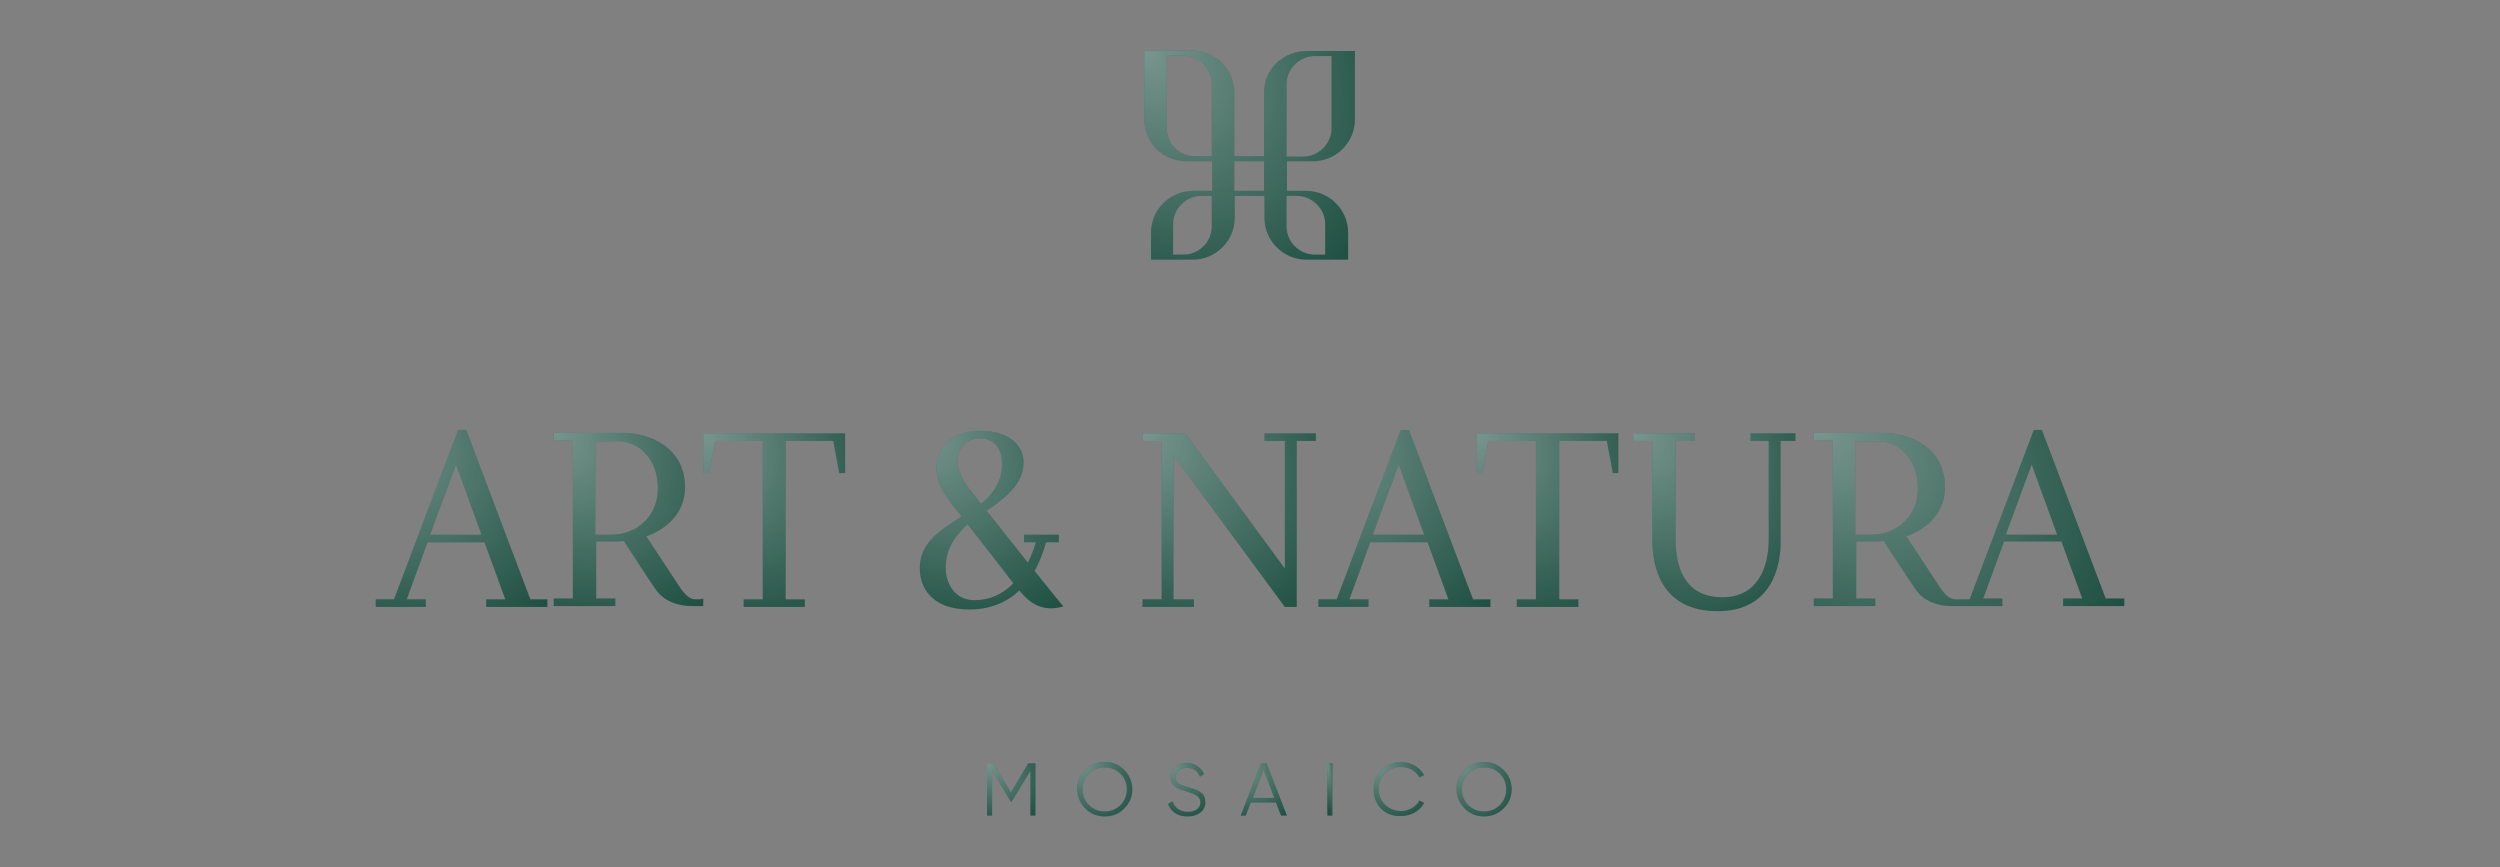 <svg width="346" height="120" viewBox="0 0 346 120" fill="none" xmlns="http://www.w3.org/2000/svg">
<rect x="0" y="0" width="346" height="120" fill="#808080" stroke="none"/>
<path d="M174.941 12.788V21.617H170.825V12.788C170.825 9.631 168.238 7 165.004 7H158.36V16.53C158.36 19.687 160.947 22.318 164.181 22.318H167.768V26.411H165.122C161.947 26.411 159.301 28.984 159.301 32.199V35.941H165.063C168.238 35.941 170.884 33.369 170.884 30.153V27.113H175V30.153C175 33.31 177.587 35.941 180.82 35.941H186.583V32.199C186.583 29.042 183.995 26.411 180.762 26.411H178.116V22.318H181.702C184.877 22.318 187.523 19.746 187.523 16.53V7.058H180.879C177.528 7.058 174.941 9.631 174.941 12.788ZM161.477 17.7V7.702H163.77C165.945 7.702 167.709 9.456 167.709 11.619V21.617H165.416C163.24 21.675 161.477 19.863 161.477 17.7ZM163.77 35.24H162.358V31.03C162.358 28.867 164.122 27.113 166.298 27.113H167.709V31.322C167.709 33.486 165.945 35.24 163.77 35.24ZM183.408 31.03V35.24H181.996C179.821 35.24 178.057 33.486 178.057 31.322V27.113H179.468C181.585 27.113 183.408 28.867 183.408 31.03ZM174.941 26.411H170.825V22.318H174.941V26.411ZM180.35 21.675H178.057V11.677C178.057 9.514 179.821 7.76 181.996 7.76H184.289V17.758C184.289 19.863 182.526 21.675 180.35 21.675Z" fill="#1D4F41"/>
<path d="M174.941 12.788V21.617H170.825V12.788C170.825 9.631 168.238 7 165.004 7H158.36V16.53C158.36 19.687 160.947 22.318 164.181 22.318H167.768V26.411H165.122C161.947 26.411 159.301 28.984 159.301 32.199V35.941H165.063C168.238 35.941 170.884 33.369 170.884 30.153V27.113H175V30.153C175 33.31 177.587 35.941 180.82 35.941H186.583V32.199C186.583 29.042 183.995 26.411 180.762 26.411H178.116V22.318H181.702C184.877 22.318 187.523 19.746 187.523 16.53V7.058H180.879C177.528 7.058 174.941 9.631 174.941 12.788ZM161.477 17.7V7.702H163.77C165.945 7.702 167.709 9.456 167.709 11.619V21.617H165.416C163.24 21.675 161.477 19.863 161.477 17.7ZM163.77 35.24H162.358V31.03C162.358 28.867 164.122 27.113 166.298 27.113H167.709V31.322C167.709 33.486 165.945 35.24 163.77 35.24ZM183.408 31.03V35.24H181.996C179.821 35.24 178.057 33.486 178.057 31.322V27.113H179.468C181.585 27.113 183.408 28.867 183.408 31.03ZM174.941 26.411H170.825V22.318H174.941V26.411ZM180.35 21.675H178.057V11.677C178.057 9.514 179.821 7.76 181.996 7.76H184.289V17.758C184.289 19.863 182.526 21.675 180.35 21.675Z" fill="url(#paint0_radial)" fill-opacity="0.4" style="mix-blend-mode:overlay"/>
<path d="M143.308 105.633V112.883H142.603V106.685L140.016 110.953H139.898L137.311 106.685V112.883H136.605V105.633H137.487L139.898 109.667L142.309 105.633H143.308Z" fill="#1D4F41"/>
<path d="M143.308 105.633V112.883H142.603V106.685L140.016 110.953H139.898L137.311 106.685V112.883H136.605V105.633H137.487L139.898 109.667L142.309 105.633H143.308Z" fill="url(#paint1_radial)" fill-opacity="0.4" style="mix-blend-mode:overlay"/>
<path d="M152.893 112.998C151.834 112.998 150.952 112.647 150.188 111.887C149.482 111.127 149.071 110.25 149.071 109.198C149.071 108.145 149.424 107.268 150.188 106.567C150.893 105.807 151.834 105.456 152.893 105.456C153.951 105.456 154.833 105.807 155.597 106.567C156.303 107.268 156.714 108.204 156.714 109.198C156.714 110.25 156.362 111.127 155.597 111.887C154.892 112.647 153.951 112.998 152.893 112.998ZM152.893 112.296C153.774 112.296 154.48 112.004 155.068 111.419C155.656 110.835 155.95 110.075 155.95 109.256C155.95 108.379 155.656 107.678 155.068 107.093C154.48 106.508 153.774 106.216 152.893 106.216C152.011 106.216 151.305 106.508 150.717 107.093C150.129 107.678 149.835 108.379 149.835 109.256C149.835 110.133 150.129 110.835 150.717 111.419C151.305 112.004 152.069 112.296 152.893 112.296Z" fill="#1D4F41"/>
<path d="M152.893 112.998C151.834 112.998 150.952 112.647 150.188 111.887C149.482 111.127 149.071 110.25 149.071 109.198C149.071 108.145 149.424 107.268 150.188 106.567C150.893 105.807 151.834 105.456 152.893 105.456C153.951 105.456 154.833 105.807 155.597 106.567C156.303 107.268 156.714 108.204 156.714 109.198C156.714 110.25 156.362 111.127 155.597 111.887C154.892 112.647 153.951 112.998 152.893 112.998ZM152.893 112.296C153.774 112.296 154.48 112.004 155.068 111.419C155.656 110.835 155.95 110.075 155.95 109.256C155.95 108.379 155.656 107.678 155.068 107.093C154.48 106.508 153.774 106.216 152.893 106.216C152.011 106.216 151.305 106.508 150.717 107.093C150.129 107.678 149.835 108.379 149.835 109.256C149.835 110.133 150.129 110.835 150.717 111.419C151.305 112.004 152.069 112.296 152.893 112.296Z" fill="url(#paint2_radial)" fill-opacity="0.4" style="mix-blend-mode:overlay"/>
<path d="M161.652 111.244L162.299 110.893C162.534 111.77 163.299 112.355 164.416 112.355C165.474 112.355 166.121 111.829 166.121 111.069C166.121 110.659 166.003 110.426 165.709 110.192C165.415 109.958 164.945 109.782 164.357 109.607C163.593 109.373 163.063 109.139 162.828 109.022C162.299 108.672 162.005 108.204 162.005 107.561C162.005 106.976 162.24 106.45 162.652 106.099C163.063 105.748 163.593 105.573 164.239 105.573C165.357 105.573 166.238 106.216 166.65 107.151L166.062 107.502C165.709 106.684 165.121 106.274 164.239 106.274C163.357 106.274 162.711 106.742 162.711 107.561C162.711 107.911 162.828 108.204 163.063 108.379C163.299 108.555 163.71 108.73 164.298 108.905L164.886 109.081C165.004 109.139 165.18 109.198 165.415 109.256C165.65 109.315 165.827 109.432 165.886 109.49C166.121 109.607 166.474 109.841 166.591 110.075C166.709 110.309 166.826 110.659 166.826 111.01C166.826 111.595 166.591 112.121 166.121 112.472C165.65 112.823 165.063 112.998 164.357 112.998C163.005 112.998 162.005 112.355 161.652 111.244Z" fill="#1D4F41"/>
<path d="M161.652 111.244L162.299 110.893C162.534 111.77 163.299 112.355 164.416 112.355C165.474 112.355 166.121 111.829 166.121 111.069C166.121 110.659 166.003 110.426 165.709 110.192C165.415 109.958 164.945 109.782 164.357 109.607C163.593 109.373 163.063 109.139 162.828 109.022C162.299 108.672 162.005 108.204 162.005 107.561C162.005 106.976 162.24 106.45 162.652 106.099C163.063 105.748 163.593 105.573 164.239 105.573C165.357 105.573 166.238 106.216 166.65 107.151L166.062 107.502C165.709 106.684 165.121 106.274 164.239 106.274C163.357 106.274 162.711 106.742 162.711 107.561C162.711 107.911 162.828 108.204 163.063 108.379C163.299 108.555 163.71 108.73 164.298 108.905L164.886 109.081C165.004 109.139 165.18 109.198 165.415 109.256C165.65 109.315 165.827 109.432 165.886 109.49C166.121 109.607 166.474 109.841 166.591 110.075C166.709 110.309 166.826 110.659 166.826 111.01C166.826 111.595 166.591 112.121 166.121 112.472C165.65 112.823 165.063 112.998 164.357 112.998C163.005 112.998 162.005 112.355 161.652 111.244Z" fill="url(#paint3_radial)" fill-opacity="0.4" style="mix-blend-mode:overlay"/>
<path d="M177.292 112.882L176.587 111.069H173.118L172.412 112.882H171.707L174.529 105.632H175.293L178.115 112.882H177.292ZM173.412 110.426H176.351L174.882 106.509L173.412 110.426Z" fill="#1D4F41"/>
<path d="M177.292 112.882L176.587 111.069H173.118L172.412 112.882H171.707L174.529 105.632H175.293L178.115 112.882H177.292ZM173.412 110.426H176.351L174.882 106.509L173.412 110.426Z" fill="url(#paint4_radial)" fill-opacity="0.4" style="mix-blend-mode:overlay"/>
<path d="M183.702 105.632H184.407V112.882H183.702V105.632Z" fill="#1D4F41"/>
<path d="M183.702 105.632H184.407V112.882H183.702V105.632Z" fill="url(#paint5_radial)" fill-opacity="0.4" style="mix-blend-mode:overlay"/>
<path d="M191.167 111.945C190.461 111.244 190.108 110.308 190.108 109.256C190.108 108.204 190.461 107.327 191.167 106.566C191.872 105.865 192.813 105.456 193.93 105.456C195.282 105.456 196.458 106.157 197.105 107.268L196.458 107.619C195.988 106.742 195.047 106.157 193.93 106.157C193.048 106.157 192.284 106.45 191.696 107.034C191.108 107.619 190.814 108.32 190.814 109.197C190.814 110.074 191.108 110.776 191.696 111.361C192.284 111.945 193.048 112.238 193.93 112.238C194.988 112.238 195.988 111.653 196.458 110.776L197.105 111.127C196.517 112.238 195.282 112.939 193.93 112.939C192.813 112.998 191.872 112.647 191.167 111.945Z" fill="#1D4F41"/>
<path d="M191.167 111.945C190.461 111.244 190.108 110.308 190.108 109.256C190.108 108.204 190.461 107.327 191.167 106.566C191.872 105.865 192.813 105.456 193.93 105.456C195.282 105.456 196.458 106.157 197.105 107.268L196.458 107.619C195.988 106.742 195.047 106.157 193.93 106.157C193.048 106.157 192.284 106.45 191.696 107.034C191.108 107.619 190.814 108.32 190.814 109.197C190.814 110.074 191.108 110.776 191.696 111.361C192.284 111.945 193.048 112.238 193.93 112.238C194.988 112.238 195.988 111.653 196.458 110.776L197.105 111.127C196.517 112.238 195.282 112.939 193.93 112.939C192.813 112.998 191.872 112.647 191.167 111.945Z" fill="url(#paint6_radial)" fill-opacity="0.4" style="mix-blend-mode:overlay"/>
<path d="M205.396 112.998C204.338 112.998 203.456 112.647 202.691 111.887C201.986 111.127 201.574 110.25 201.574 109.197C201.574 108.145 201.927 107.268 202.691 106.566C203.397 105.806 204.338 105.456 205.396 105.456C206.454 105.456 207.336 105.806 208.101 106.566C208.806 107.268 209.218 108.204 209.218 109.197C209.218 110.25 208.865 111.127 208.101 111.887C207.336 112.647 206.454 112.998 205.396 112.998ZM205.396 112.296C206.278 112.296 206.983 112.004 207.571 111.419C208.159 110.835 208.453 110.074 208.453 109.256C208.453 108.379 208.159 107.677 207.571 107.093C206.983 106.508 206.278 106.216 205.396 106.216C204.514 106.216 203.808 106.508 203.221 107.093C202.633 107.677 202.339 108.379 202.339 109.256C202.339 110.133 202.633 110.835 203.221 111.419C203.808 112.004 204.514 112.296 205.396 112.296Z" fill="#1D4F41"/>
<path d="M205.396 112.998C204.338 112.998 203.456 112.647 202.691 111.887C201.986 111.127 201.574 110.25 201.574 109.197C201.574 108.145 201.927 107.268 202.691 106.566C203.397 105.806 204.338 105.456 205.396 105.456C206.454 105.456 207.336 105.806 208.101 106.566C208.806 107.268 209.218 108.204 209.218 109.197C209.218 110.25 208.865 111.127 208.101 111.887C207.336 112.647 206.454 112.998 205.396 112.998ZM205.396 112.296C206.278 112.296 206.983 112.004 207.571 111.419C208.159 110.835 208.453 110.074 208.453 109.256C208.453 108.379 208.159 107.677 207.571 107.093C206.983 106.508 206.278 106.216 205.396 106.216C204.514 106.216 203.808 106.508 203.221 107.093C202.633 107.677 202.339 108.379 202.339 109.256C202.339 110.133 202.633 110.835 203.221 111.419C203.808 112.004 204.514 112.296 205.396 112.296Z" fill="url(#paint7_radial)" fill-opacity="0.4" style="mix-blend-mode:overlay"/>
<path d="M73.402 82.949L64.524 59.504H63.407L54.528 82.949H52V84.001H54.117H55.293H55.88H58.938V82.949H56.292L59.173 75.056H67.052L69.933 82.949H67.287V84.001H70.286H70.932H72.108H73.813H75.754V82.949H73.402ZM59.526 74.004L63.112 64.298L66.64 74.004H59.526Z" fill="#1D4F41"/>
<path d="M73.402 82.949L64.524 59.504H63.407L54.528 82.949H52V84.001H54.117H55.293H55.88H58.938V82.949H56.292L59.173 75.056H67.052L69.933 82.949H67.287V84.001H70.286H70.932H72.108H73.813H75.754V82.949H73.402ZM59.526 74.004L63.112 64.298L66.64 74.004H59.526Z" fill="url(#paint8_radial)" fill-opacity="0.4" style="mix-blend-mode:overlay"/>
<path d="M203.868 82.947L194.989 59.502H193.872L184.994 82.947H182.466V83.999H184.582H185.758H186.346H189.404V82.947H186.758L189.639 75.054H197.576L200.457 82.947H197.812V83.999H200.81H201.457H202.633H204.338H206.278V82.947H203.868ZM189.992 74.002L193.578 64.296L197.106 74.002H189.992Z" fill="#1D4F41"/>
<path d="M203.868 82.947L194.989 59.502H193.872L184.994 82.947H182.466V83.999H184.582H185.758H186.346H189.404V82.947H186.758L189.639 75.054H197.576L200.457 82.947H197.812V83.999H200.81H201.457H202.633H204.338H206.278V82.947H203.868ZM189.992 74.002L193.578 64.296L197.106 74.002H189.992Z" fill="url(#paint9_radial)" fill-opacity="0.4" style="mix-blend-mode:overlay"/>
<path d="M108.737 59.973H105.562H97.331V61.026V65.469H98.154L98.977 61.026H105.562V82.951H102.916V84.003H105.562H108.737H111.383V82.951H108.737V61.026H115.322L116.145 65.469H116.968V61.026V59.973H108.737Z" fill="#1D4F41"/>
<path d="M108.737 59.973H105.562H97.331V61.026V65.469H98.154L98.977 61.026H105.562V82.951H102.916V84.003H105.562H108.737H111.383V82.951H108.737V61.026H115.322L116.145 65.469H116.968V61.026V59.973H108.737Z" fill="url(#paint10_radial)" fill-opacity="0.4" style="mix-blend-mode:overlay"/>
<path d="M215.802 59.973H212.569H204.396V61.026V65.469H205.16L205.983 61.026H212.569V82.951H209.923V84.003H212.569H215.802H218.448V82.951H215.802V61.026H222.388L223.211 65.469H223.975V61.026V59.973H215.802Z" fill="#1D4F41"/>
<path d="M215.802 59.973H212.569H204.396V61.026V65.469H205.16L205.983 61.026H212.569V82.951H209.923V84.003H212.569H215.802H218.448V82.951H215.802V61.026H222.388L223.211 65.469H223.975V61.026V59.973H215.802Z" fill="url(#paint11_radial)" fill-opacity="0.4" style="mix-blend-mode:overlay"/>
<path d="M182.114 59.973H179.468H177.822H175V61.026H177.822V78.683L164.063 59.973H162.417H160.771H158.125V61.026H160.771V82.951H158.125V84.003H160.771H162.417H165.239V82.951H162.417V63.072L177.822 84.003H179.468V61.026H182.114V59.973Z" fill="#1D4F41"/>
<path d="M182.114 59.973H179.468H177.822H175V61.026H177.822V78.683L164.063 59.973H162.417H160.771H158.125V61.026H160.771V82.951H158.125V84.003H160.771H162.417H165.239V82.951H162.417V63.072L177.822 84.003H179.468V61.026H182.114V59.973Z" fill="url(#paint12_radial)" fill-opacity="0.4" style="mix-blend-mode:overlay"/>
<path d="M248.493 59.973H246.435H244.789H242.26V61.026H244.789V74.59C244.789 78.449 243.319 82.659 238.38 82.659C232.971 82.659 231.912 78.157 231.912 74.766V61.026H234.558V59.973H231.912H228.679H226.033V61.026H228.679V74.766C228.679 78.157 229.737 84.588 237.733 84.588C245.259 84.588 246.435 78.274 246.435 75.116V61.026H248.493V59.973Z" fill="#1D4F41"/>
<path d="M248.493 59.973H246.435H244.789H242.26V61.026H244.789V74.59C244.789 78.449 243.319 82.659 238.38 82.659C232.971 82.659 231.912 78.157 231.912 74.766V61.026H234.558V59.973H231.912H228.679H226.033V61.026H228.679V74.766C228.679 78.157 229.737 84.588 237.733 84.588C245.259 84.588 246.435 78.274 246.435 75.116V61.026H248.493V59.973Z" fill="url(#paint13_radial)" fill-opacity="0.4" style="mix-blend-mode:overlay"/>
<path d="M291.473 82.947L282.595 59.502H281.477L272.599 82.947H271.6H270.659C269.777 82.947 269.13 82.304 268.189 80.842C268.013 80.55 265.132 76.223 263.839 74.236C266.72 73.183 269.189 70.961 269.189 67.453C269.189 61.606 263.78 59.852 260.546 59.911H256.901H253.667H251.021V60.963H253.667V82.83H251.021V83.883H253.667H256.901H259.546V82.83H256.901V74.937H259.488C259.899 74.937 260.311 74.937 260.722 74.879C261.428 75.99 264.838 81.193 265.073 81.485C266.249 83.298 268.366 83.883 270.189 83.883H271.717H272.305H273.481H274.069H277.126V82.83H274.481L277.362 74.937H285.299L288.18 82.83H285.534V83.883H288.533H289.18H290.356H292.061H294.001V82.83H291.473V82.947ZM258.9 74.002H256.783V61.08H259.958C263.015 61.08 265.426 63.77 265.426 67.512C265.485 71.254 262.721 74.002 258.9 74.002ZM277.597 74.002L281.183 64.296L284.711 74.002H277.597Z" fill="#1D4F41"/>
<path d="M291.473 82.947L282.595 59.502H281.477L272.599 82.947H271.6H270.659C269.777 82.947 269.13 82.304 268.189 80.842C268.013 80.55 265.132 76.223 263.839 74.236C266.72 73.183 269.189 70.961 269.189 67.453C269.189 61.606 263.78 59.852 260.546 59.911H256.901H253.667H251.021V60.963H253.667V82.83H251.021V83.883H253.667H256.901H259.546V82.83H256.901V74.937H259.488C259.899 74.937 260.311 74.937 260.722 74.879C261.428 75.99 264.838 81.193 265.073 81.485C266.249 83.298 268.366 83.883 270.189 83.883H271.717H272.305H273.481H274.069H277.126V82.83H274.481L277.362 74.937H285.299L288.18 82.83H285.534V83.883H288.533H289.18H290.356H292.061H294.001V82.83H291.473V82.947ZM258.9 74.002H256.783V61.08H259.958C263.015 61.08 265.426 63.77 265.426 67.512C265.485 71.254 262.721 74.002 258.9 74.002ZM277.597 74.002L281.183 64.296L284.711 74.002H277.597Z" fill="url(#paint14_radial)" fill-opacity="0.4" style="mix-blend-mode:overlay"/>
<path d="M96.273 82.947C95.391 82.947 94.745 82.303 93.804 80.842C93.627 80.549 90.746 76.223 89.453 74.235C92.334 73.183 94.803 70.961 94.803 67.453C94.803 61.606 89.394 59.852 86.16 59.911H82.515H79.281H76.635V60.963H79.281V82.83H76.635V83.882H79.281H82.515H85.161V82.83H82.515V74.937H85.102C85.513 74.937 85.925 74.937 86.337 74.878C87.042 75.989 90.452 81.193 90.688 81.485C91.864 83.297 93.98 83.882 95.803 83.882C96.567 83.882 97.214 83.882 97.332 83.882V82.83C97.155 82.947 96.743 82.947 96.273 82.947ZM84.514 74.001H82.397V61.08H85.572C88.63 61.08 91.04 63.769 91.04 67.511C91.099 71.253 88.336 74.001 84.514 74.001Z" fill="#1D4F41"/>
<path d="M96.273 82.947C95.391 82.947 94.745 82.303 93.804 80.842C93.627 80.549 90.746 76.223 89.453 74.235C92.334 73.183 94.803 70.961 94.803 67.453C94.803 61.606 89.394 59.852 86.16 59.911H82.515H79.281H76.635V60.963H79.281V82.83H76.635V83.882H79.281H82.515H85.161V82.83H82.515V74.937H85.102C85.513 74.937 85.925 74.937 86.337 74.878C87.042 75.989 90.452 81.193 90.688 81.485C91.864 83.297 93.98 83.882 95.803 83.882C96.567 83.882 97.214 83.882 97.332 83.882V82.83C97.155 82.947 96.743 82.947 96.273 82.947ZM84.514 74.001H82.397V61.08H85.572C88.63 61.08 91.04 63.769 91.04 67.511C91.099 71.253 88.336 74.001 84.514 74.001Z" fill="url(#paint15_radial)" fill-opacity="0.4" style="mix-blend-mode:overlay"/>
<path d="M143.191 79.03C143.838 77.861 144.367 76.516 144.779 75.054H146.542V74.002H141.721V75.054H143.367C143.073 76.107 142.662 77.042 142.25 77.861C140.192 75.288 138.017 72.54 136.547 70.669C140.722 67.98 141.662 65.933 141.662 63.946C141.662 61.724 139.781 59.619 135.665 59.619C131.608 59.619 129.609 62.075 129.609 64.881C129.609 67.337 131.314 69.266 133.078 71.488C129.903 73.476 127.022 75.347 127.316 79.147C127.493 81.31 128.668 82.713 130.08 83.474C131.491 84.234 133.137 84.35 134.195 84.35C136.959 84.35 139.311 83.415 141.074 81.719C142.309 83.24 144.073 84.818 147.13 83.941H147.189C147.189 84 145.425 81.778 143.191 79.03ZM135.606 60.671C137.076 60.671 138.84 61.548 138.664 64.647C138.546 67.044 137.017 68.74 135.783 69.734C135.371 69.207 135.077 68.798 134.96 68.681C133.784 67.22 132.549 65.641 132.549 63.712C132.549 61.724 134.078 60.671 135.606 60.671ZM134.842 83.064C130.903 83.064 129.609 77.978 132.314 74.294C132.725 73.768 133.255 73.183 133.901 72.54C135.665 74.762 138.664 78.679 140.251 80.726C138.781 82.246 136.959 83.064 134.842 83.064Z" fill="#1D4F41"/>
<path d="M143.191 79.03C143.838 77.861 144.367 76.516 144.779 75.054H146.542V74.002H141.721V75.054H143.367C143.073 76.107 142.662 77.042 142.25 77.861C140.192 75.288 138.017 72.54 136.547 70.669C140.722 67.98 141.662 65.933 141.662 63.946C141.662 61.724 139.781 59.619 135.665 59.619C131.608 59.619 129.609 62.075 129.609 64.881C129.609 67.337 131.314 69.266 133.078 71.488C129.903 73.476 127.022 75.347 127.316 79.147C127.493 81.31 128.668 82.713 130.08 83.474C131.491 84.234 133.137 84.35 134.195 84.35C136.959 84.35 139.311 83.415 141.074 81.719C142.309 83.24 144.073 84.818 147.13 83.941H147.189C147.189 84 145.425 81.778 143.191 79.03ZM135.606 60.671C137.076 60.671 138.84 61.548 138.664 64.647C138.546 67.044 137.017 68.74 135.783 69.734C135.371 69.207 135.077 68.798 134.96 68.681C133.784 67.22 132.549 65.641 132.549 63.712C132.549 61.724 134.078 60.671 135.606 60.671ZM134.842 83.064C130.903 83.064 129.609 77.978 132.314 74.294C132.725 73.768 133.255 73.183 133.901 72.54C135.665 74.762 138.664 78.679 140.251 80.726C138.781 82.246 136.959 83.064 134.842 83.064Z" fill="url(#paint16_radial)" fill-opacity="0.4" style="mix-blend-mode:overlay"/>
<defs>
<radialGradient id="paint0_radial" cx="0" cy="0" r="1" gradientUnits="userSpaceOnUse" gradientTransform="translate(158.36 7) rotate(44.782) scale(41.086 31.432)">
<stop stop-color="white"/>
<stop offset="1" stop-color="white" stop-opacity="0"/>
</radialGradient>
<radialGradient id="paint1_radial" cx="0" cy="0" r="1" gradientUnits="userSpaceOnUse" gradientTransform="translate(136.605 105.633) rotate(47.246) scale(9.874 7.531)">
<stop stop-color="white"/>
<stop offset="1" stop-color="white" stop-opacity="0"/>
</radialGradient>
<radialGradient id="paint2_radial" cx="0" cy="0" r="1" gradientUnits="userSpaceOnUse" gradientTransform="translate(149.071 105.456) rotate(44.618) scale(10.738 8.214)">
<stop stop-color="white"/>
<stop offset="1" stop-color="white" stop-opacity="0"/>
</radialGradient>
<radialGradient id="paint3_radial" cx="0" cy="0" r="1" gradientUnits="userSpaceOnUse" gradientTransform="translate(161.652 105.573) rotate(55.131) scale(9.05 6.495)">
<stop stop-color="white"/>
<stop offset="1" stop-color="white" stop-opacity="0"/>
</radialGradient>
<radialGradient id="paint4_radial" cx="0" cy="0" r="1" gradientUnits="userSpaceOnUse" gradientTransform="translate(171.707 105.632) rotate(48.524) scale(9.676 7.347)">
<stop stop-color="white"/>
<stop offset="1" stop-color="white" stop-opacity="0"/>
</radialGradient>
<radialGradient id="paint5_radial" cx="0" cy="0" r="1" gradientUnits="userSpaceOnUse" gradientTransform="translate(183.702 105.632) rotate(84.442) scale(7.284 1.074)">
<stop stop-color="white"/>
<stop offset="1" stop-color="white" stop-opacity="0"/>
</radialGradient>
<radialGradient id="paint6_radial" cx="0" cy="0" r="1" gradientUnits="userSpaceOnUse" gradientTransform="translate(190.108 105.456) rotate(46.95) scale(10.25 7.823)">
<stop stop-color="white"/>
<stop offset="1" stop-color="white" stop-opacity="0"/>
</radialGradient>
<radialGradient id="paint7_radial" cx="0" cy="0" r="1" gradientUnits="userSpaceOnUse" gradientTransform="translate(201.574 105.456) rotate(44.618) scale(10.738 8.214)">
<stop stop-color="white"/>
<stop offset="1" stop-color="white" stop-opacity="0"/>
</radialGradient>
<radialGradient id="paint8_radial" cx="0" cy="0" r="1" gradientUnits="userSpaceOnUse" gradientTransform="translate(52 59.504) rotate(45.883) scale(34.123 26.093)">
<stop stop-color="white"/>
<stop offset="1" stop-color="white" stop-opacity="0"/>
</radialGradient>
<radialGradient id="paint9_radial" cx="0" cy="0" r="1" gradientUnits="userSpaceOnUse" gradientTransform="translate(182.466 59.502) rotate(45.813) scale(34.164 26.126)">
<stop stop-color="white"/>
<stop offset="1" stop-color="white" stop-opacity="0"/>
</radialGradient>
<radialGradient id="paint10_radial" cx="0" cy="0" r="1" gradientUnits="userSpaceOnUse" gradientTransform="translate(97.331 59.973) rotate(50.743) scale(31.034 23.267)">
<stop stop-color="white"/>
<stop offset="1" stop-color="white" stop-opacity="0"/>
</radialGradient>
<radialGradient id="paint11_radial" cx="0" cy="0" r="1" gradientUnits="userSpaceOnUse" gradientTransform="translate(204.396 59.973) rotate(50.828) scale(30.997 23.225)">
<stop stop-color="white"/>
<stop offset="1" stop-color="white" stop-opacity="0"/>
</radialGradient>
<radialGradient id="paint12_radial" cx="0" cy="0" r="1" gradientUnits="userSpaceOnUse" gradientTransform="translate(158.125 59.973) rotate(45.049) scale(33.955 25.977)">
<stop stop-color="white"/>
<stop offset="1" stop-color="white" stop-opacity="0"/>
</radialGradient>
<radialGradient id="paint13_radial" cx="0" cy="0" r="1" gradientUnits="userSpaceOnUse" gradientTransform="translate(226.033 59.973) rotate(47.62) scale(33.322 25.386)">
<stop stop-color="white"/>
<stop offset="1" stop-color="white" stop-opacity="0"/>
</radialGradient>
<radialGradient id="paint14_radial" cx="0" cy="0" r="1" gradientUnits="userSpaceOnUse" gradientTransform="translate(251.021 59.502) rotate(29.564) scale(49.414 32.448)">
<stop stop-color="white"/>
<stop offset="1" stop-color="white" stop-opacity="0"/>
</radialGradient>
<radialGradient id="paint15_radial" cx="0" cy="0" r="1" gradientUnits="userSpaceOnUse" gradientTransform="translate(76.635 59.909) rotate(49.195) scale(31.671 23.97)">
<stop stop-color="white"/>
<stop offset="1" stop-color="white" stop-opacity="0"/>
</radialGradient>
<radialGradient id="paint16_radial" cx="0" cy="0" r="1" gradientUnits="userSpaceOnUse" gradientTransform="translate(127.295 59.619) rotate(51.187) scale(31.74 23.718)">
<stop stop-color="white"/>
<stop offset="1" stop-color="white" stop-opacity="0"/>
</radialGradient>
</defs>
</svg>
